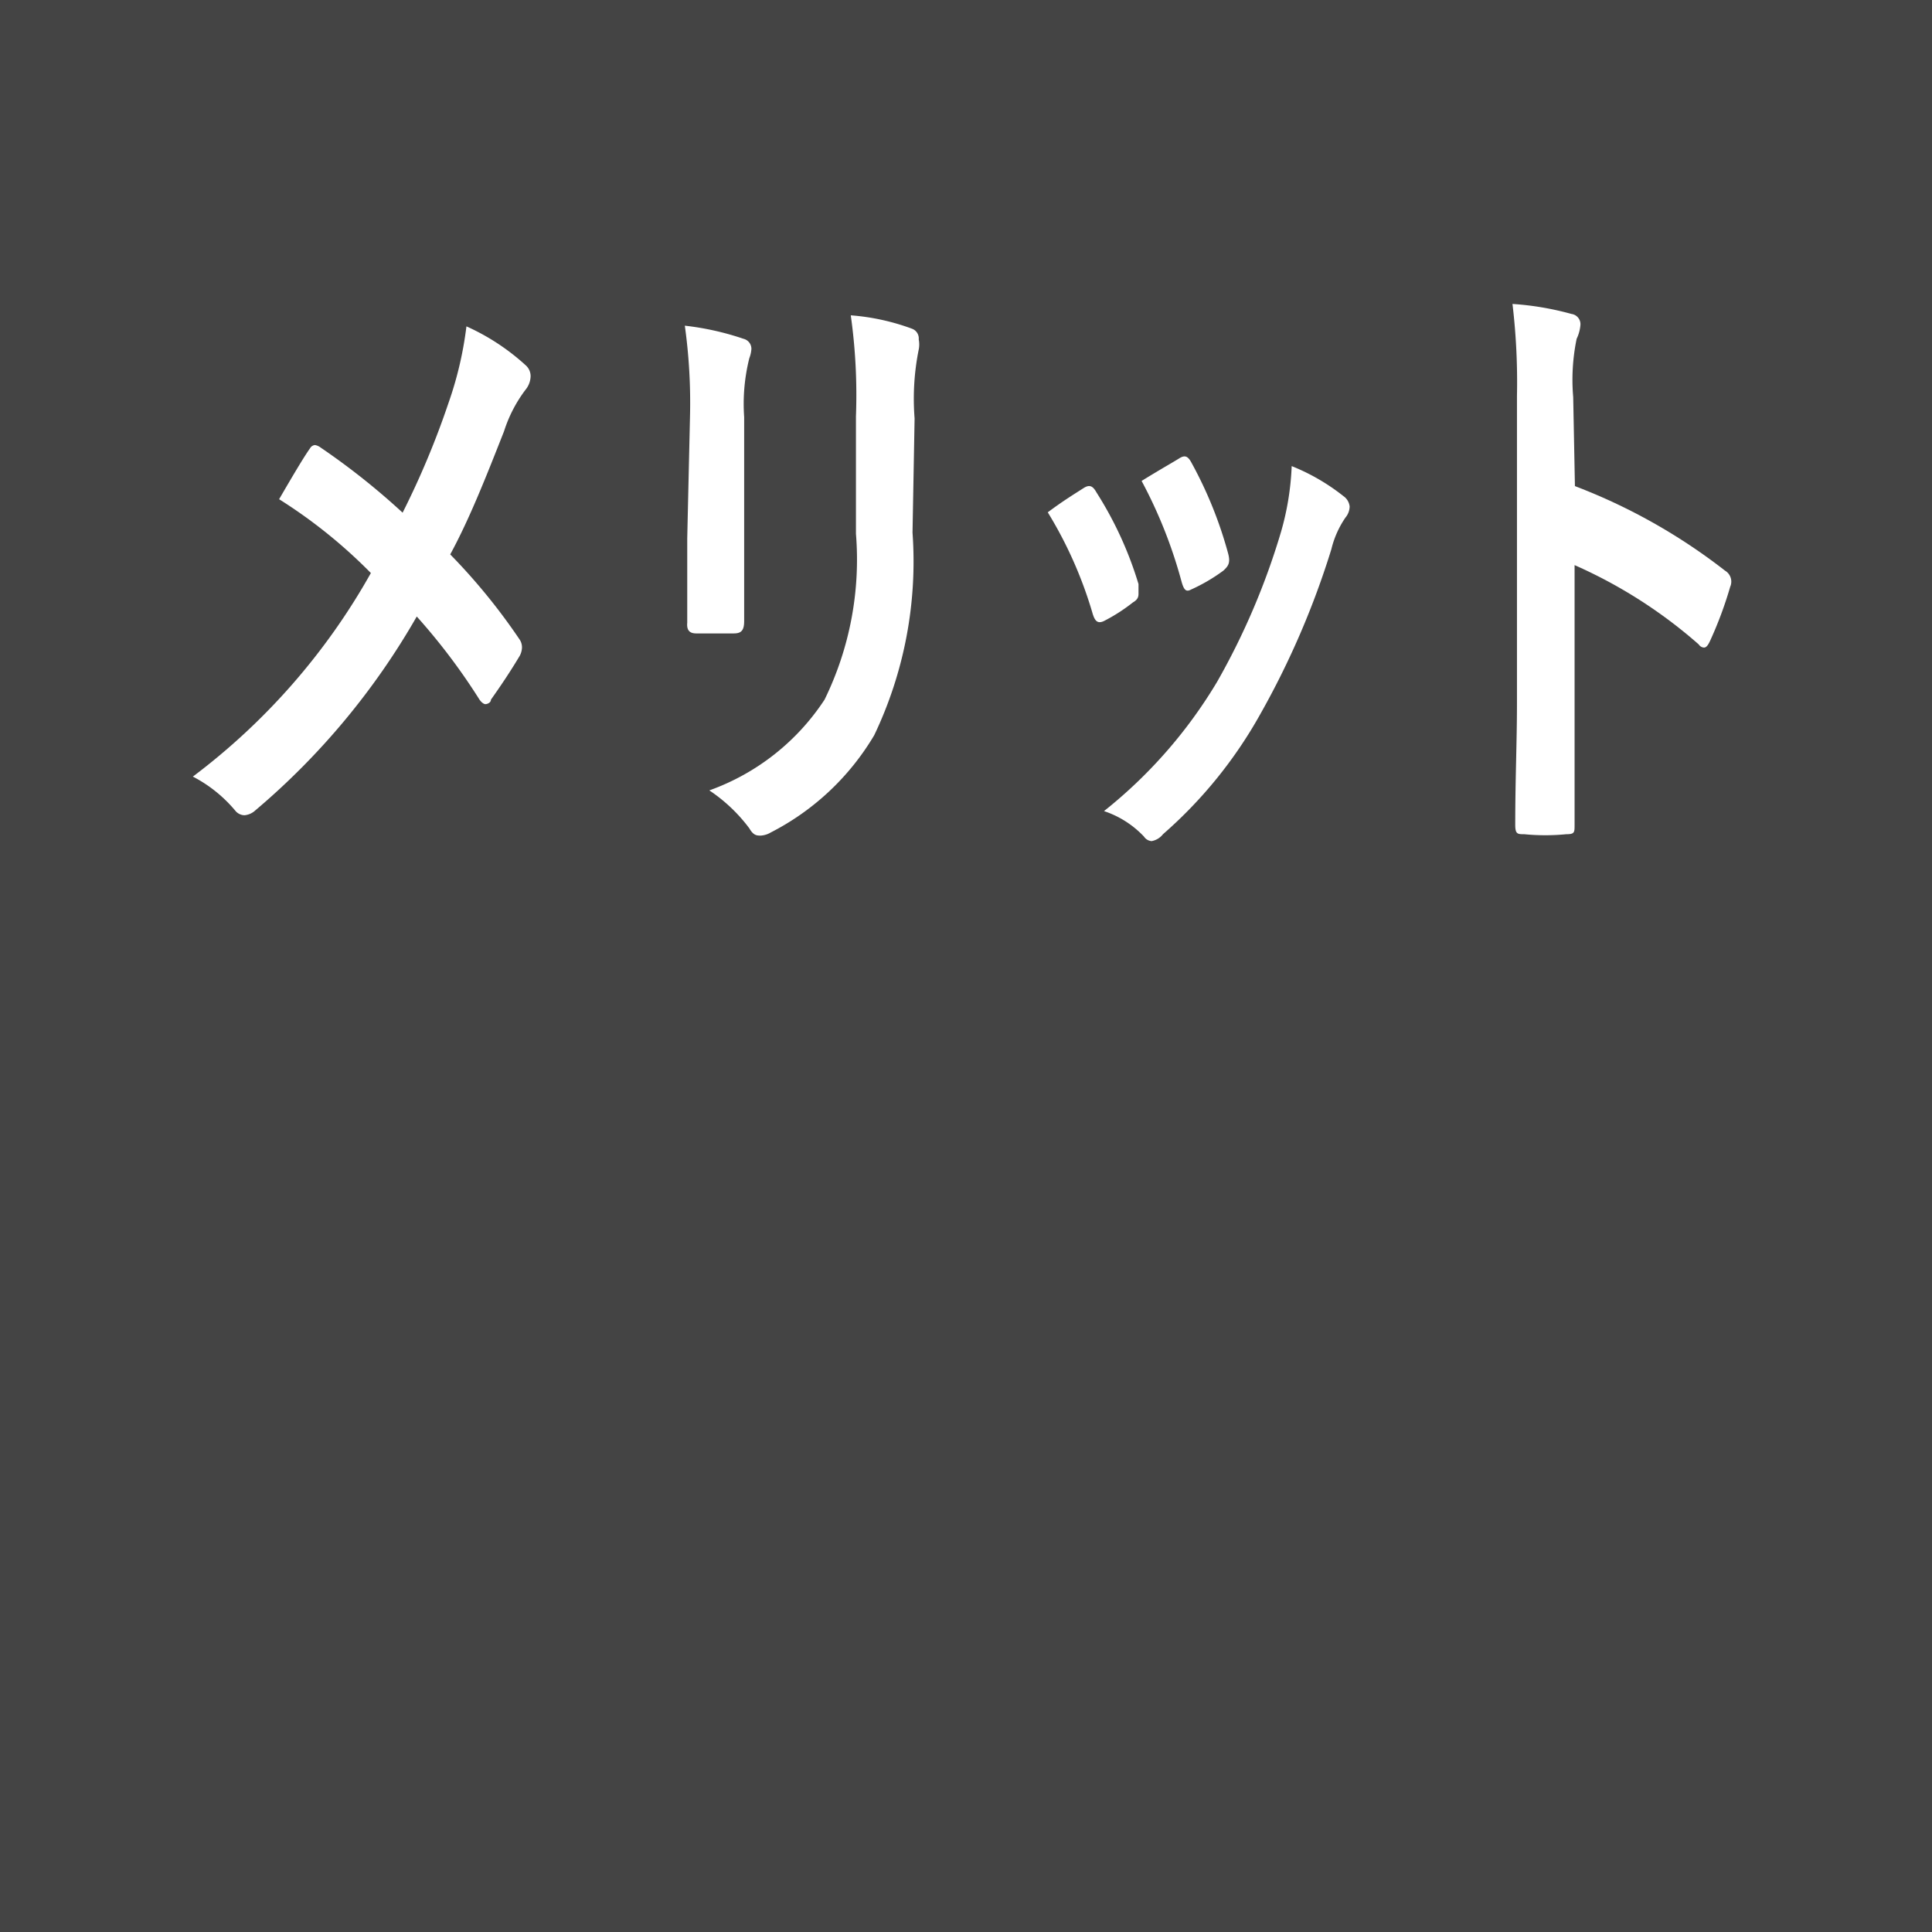 <svg xmlns="http://www.w3.org/2000/svg" viewBox="0 0 56 56"><defs><style>.cls-1{fill:#444;}.cls-2{fill:#fff;}</style></defs><title>merit</title><g id="レイヤー_2" data-name="レイヤー 2"><g id="四角"><rect class="cls-1" width="56" height="56"/></g><g id="テキスト"><path class="cls-2" d="M13,11.68a10.55,10.55,0,0,0,.52-2.22,6.47,6.47,0,0,1,1.72,1.13.42.42,0,0,1,.14.31.64.64,0,0,1-.15.4,4,4,0,0,0-.62,1.2c-.52,1.32-1,2.54-1.56,3.57a17.59,17.59,0,0,1,2,2.45.41.41,0,0,1,.08.25.56.56,0,0,1-.06.23c-.28.47-.55.87-.84,1.28,0,.09-.11.13-.16.13s-.13-.06-.19-.16a17.89,17.89,0,0,0-1.8-2.38,21,21,0,0,1-4.68,5.62.53.53,0,0,1-.31.14.35.35,0,0,1-.26-.12,4,4,0,0,0-1.24-1,19,19,0,0,0,5.16-5.9,14.74,14.74,0,0,0-2.66-2.14c.39-.67.72-1.23.9-1.48a.18.18,0,0,1,.14-.09.37.37,0,0,1,.16.07,20.58,20.58,0,0,1,2.38,1.89A24.35,24.35,0,0,0,13,11.68Z"/><path class="cls-2" d="M20,12.07a16.18,16.18,0,0,0-.15-2.63,8.09,8.09,0,0,1,1.7.38.3.3,0,0,1,.23.29.88.88,0,0,1-.06.27,5.45,5.45,0,0,0-.15,1.71v3.64c0,.93,0,1.64,0,2.27,0,.27-.08.36-.3.36H20.18c-.19,0-.28-.09-.26-.31,0-.63,0-1.67,0-2.45Zm6.45,3.37a11.69,11.69,0,0,1-1.11,5.87,7.41,7.41,0,0,1-3,2.82.64.64,0,0,1-.29.09c-.11,0-.21,0-.33-.21a4.69,4.69,0,0,0-1.16-1.1,6.69,6.69,0,0,0,3.34-2.63,9.23,9.23,0,0,0,.91-4.81v-3.4a16.55,16.55,0,0,0-.15-2.93,6.52,6.52,0,0,1,1.78.39.3.3,0,0,1,.19.31.74.74,0,0,1,0,.29,7.22,7.22,0,0,0-.12,2Z"/><path class="cls-2" d="M31.42,14.14c.15-.09.25-.07.36.13A10.66,10.66,0,0,1,33,16.93c0,.13,0,.2,0,.27s0,.17-.16.26A5.06,5.06,0,0,1,32,18c-.19.09-.27,0-.34-.25a12.08,12.08,0,0,0-1.29-2.9C30.81,14.52,31.14,14.32,31.42,14.14Zm7.52.24a.42.42,0,0,1,.18.3A.51.51,0,0,1,39,15a2.77,2.77,0,0,0-.41.92,24.32,24.32,0,0,1-2.06,4.78,13.05,13.05,0,0,1-2.82,3.48.54.54,0,0,1-.33.2.29.29,0,0,1-.22-.13A2.81,2.81,0,0,0,32,23.51a13.86,13.86,0,0,0,3.28-3.75,20.62,20.62,0,0,0,1.85-4.34,7.94,7.94,0,0,0,.31-1.91A6,6,0,0,1,38.94,14.38Zm-4.75-1.1c.15-.09.24-.07.35.14a11.93,11.93,0,0,1,1.06,2.63c.07.27,0,.36-.14.49a5.07,5.07,0,0,1-.94.55c-.15.08-.21,0-.28-.26a13.72,13.72,0,0,0-1.15-2.89C33.64,13.6,34,13.4,34.19,13.28Z"/><path class="cls-2" d="M45.65,14.09A16.81,16.81,0,0,1,50,16.54a.37.37,0,0,1,.15.47,11.29,11.29,0,0,1-.58,1.56c-.06.13-.11.2-.18.2a.19.19,0,0,1-.15-.09,14,14,0,0,0-3.6-2.3v4c0,1.17,0,2.24,0,3.53,0,.22,0,.27-.24.27a6.22,6.22,0,0,1-1.22,0c-.19,0-.26,0-.26-.27,0-1.33.05-2.39.05-3.54V11.48a19.18,19.18,0,0,0-.13-2.67,8.5,8.5,0,0,1,1.71.29.3.3,0,0,1,.26.31,1.14,1.14,0,0,1-.11.41,5.86,5.86,0,0,0-.1,1.69Z"/></g></g></svg>